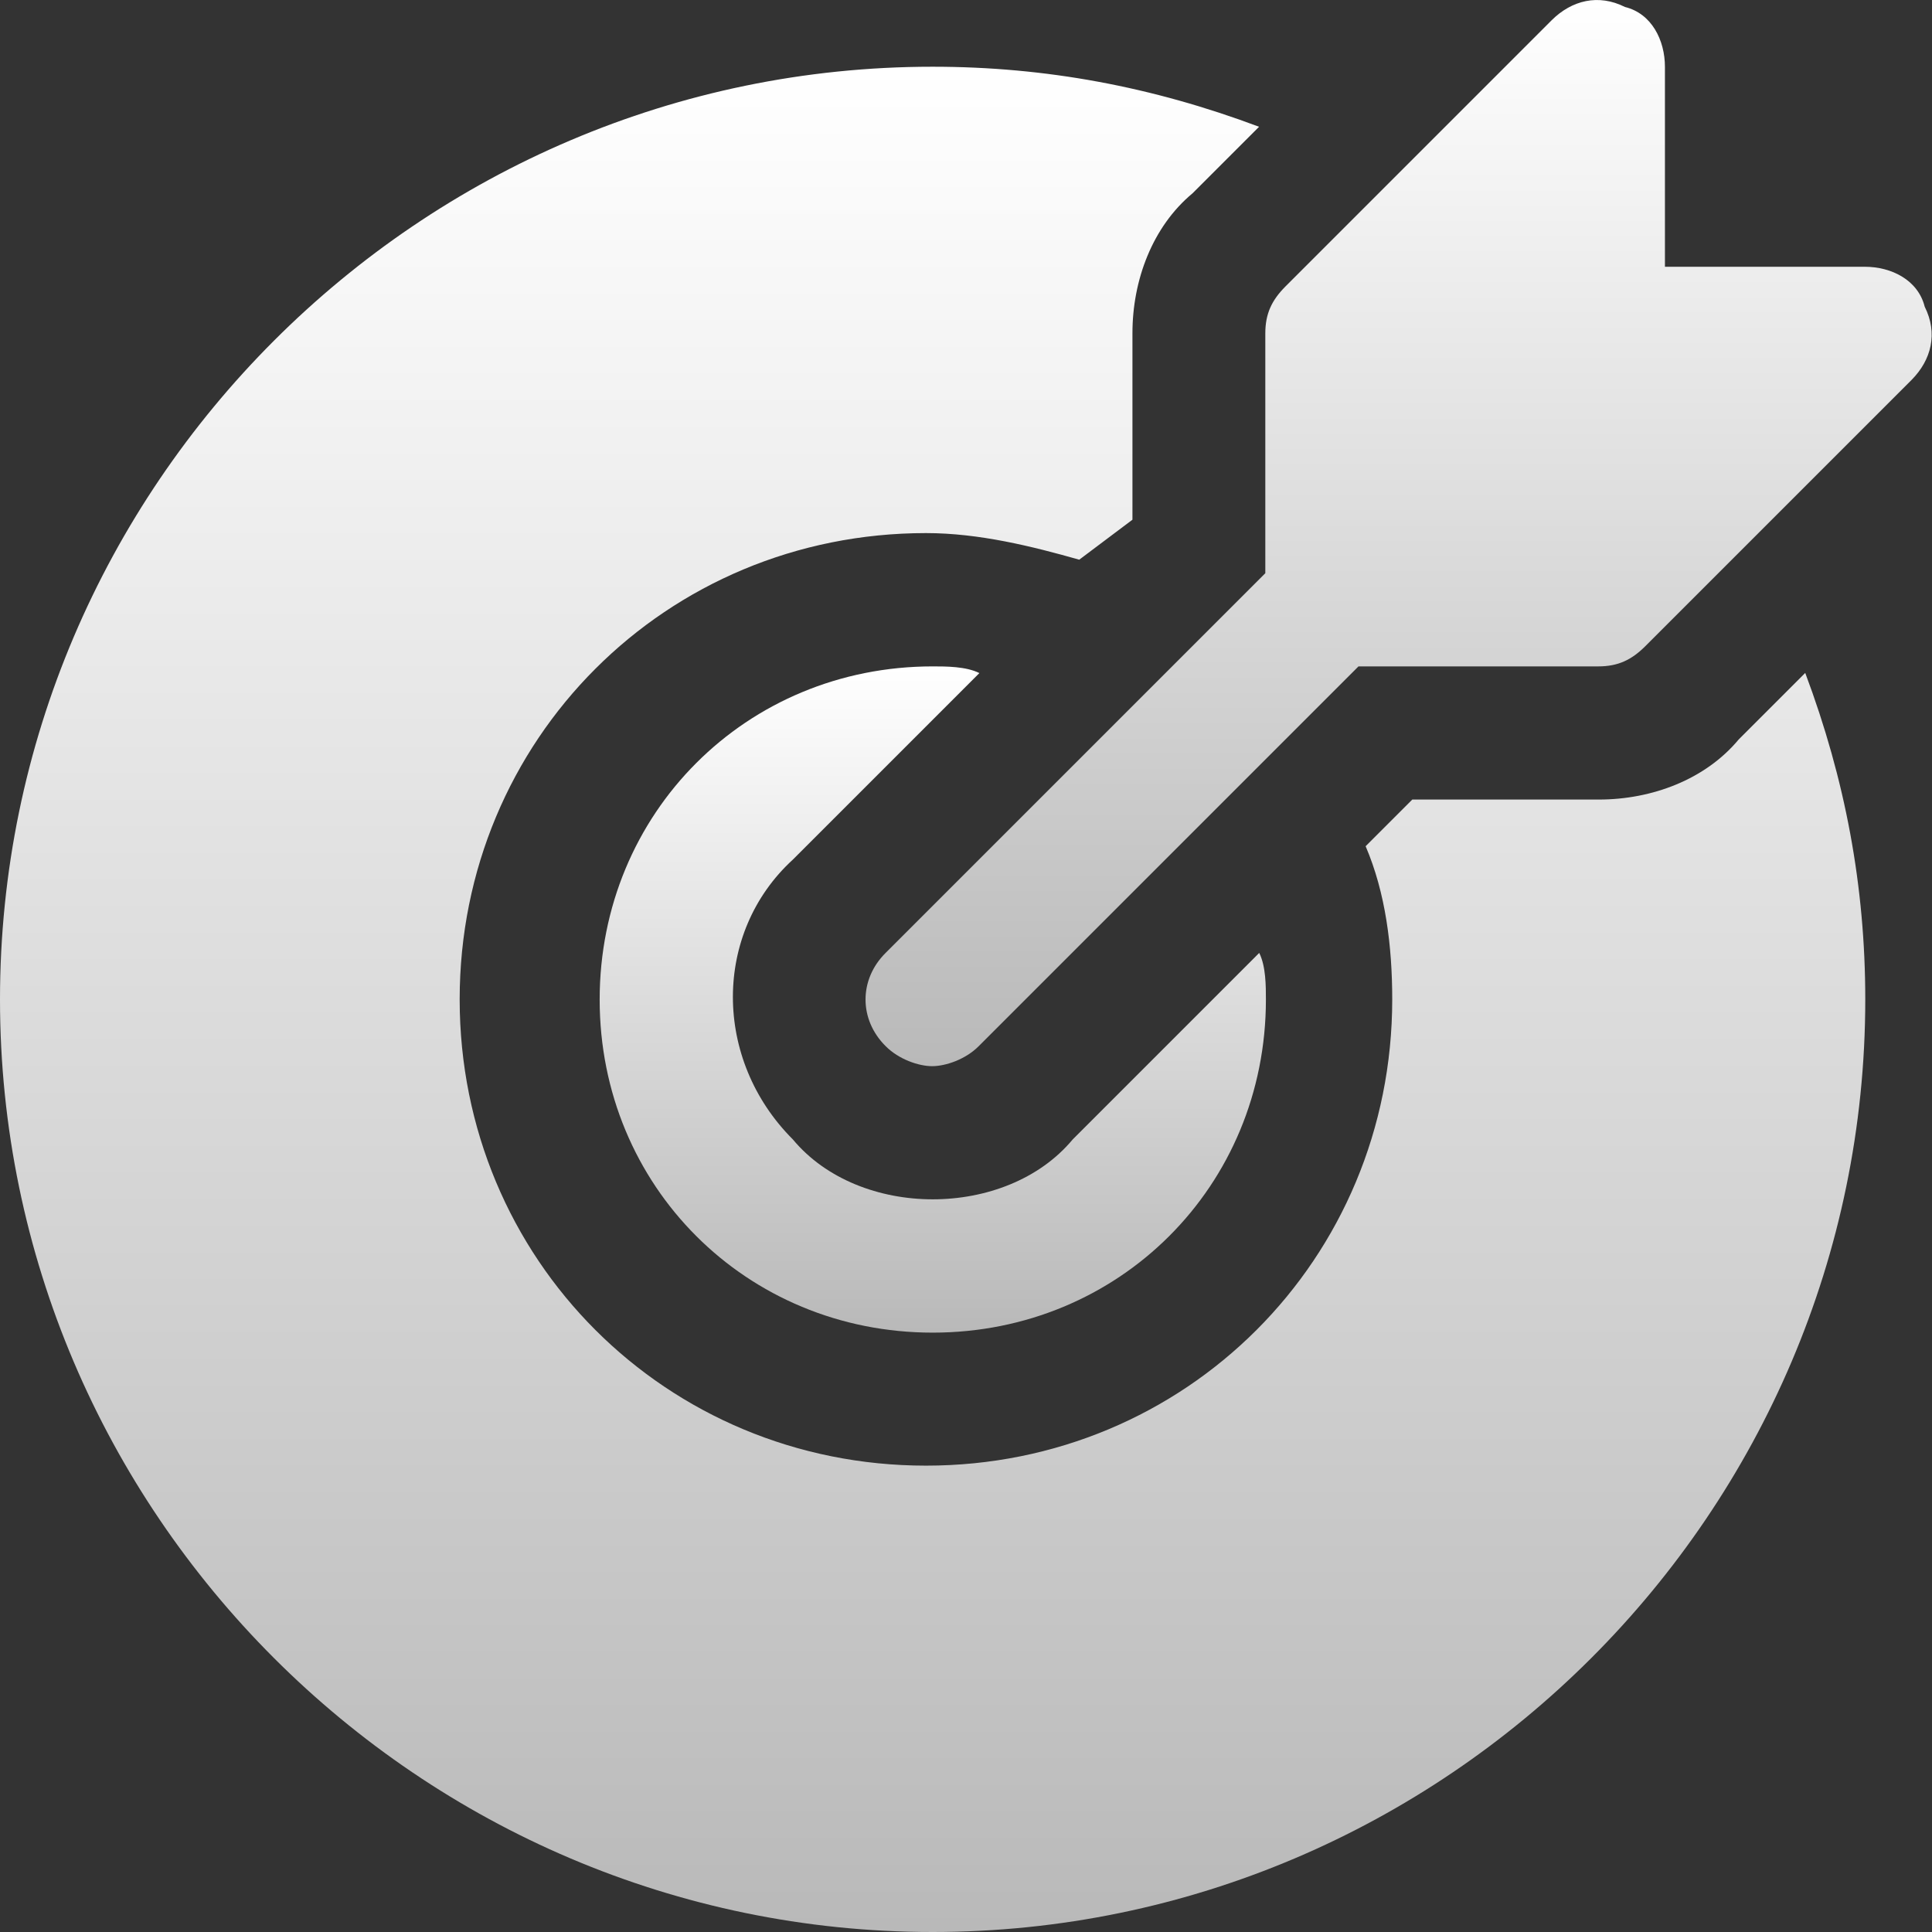 <svg width="13" height="13" viewBox="0 0 13 13" fill="none" xmlns="http://www.w3.org/2000/svg">
<rect x="0" y="0" width="13" height="13" fill="#333333" stroke="none"/>
<path d="M12.951 2.064C12.906 1.884 12.727 1.795 12.548 1.795H11.203V0.45C11.203 0.271 11.114 0.091 10.934 0.047C10.755 -0.043 10.576 0.002 10.441 0.136L8.648 1.929C8.559 2.019 8.514 2.109 8.514 2.243V3.857L5.959 6.412C5.779 6.591 5.779 6.86 5.959 7.039C6.048 7.129 6.183 7.174 6.272 7.174C6.362 7.174 6.497 7.129 6.586 7.039L9.141 4.484H10.755C10.889 4.484 10.979 4.439 11.069 4.35L12.862 2.557C12.996 2.422 13.041 2.243 12.951 2.064Z" fill="url(#paint0_linear_10029_98)"/>
<path d="M7.218 7.667C6.994 7.936 6.635 8.07 6.276 8.07C5.918 8.07 5.559 7.936 5.335 7.667C4.797 7.129 4.797 6.277 5.335 5.784L6.59 4.529C6.5 4.484 6.366 4.484 6.276 4.484C5.021 4.484 4.035 5.471 4.035 6.726C4.035 7.981 5.021 8.967 6.276 8.967C7.531 8.967 8.518 7.981 8.518 6.726C8.518 6.636 8.518 6.501 8.473 6.412L7.218 7.667Z" fill="url(#paint1_linear_10029_98)"/>
<path d="M11.699 4.976C11.475 5.245 11.116 5.38 10.758 5.38H9.503L9.189 5.694C9.323 6.007 9.368 6.366 9.368 6.725C9.368 8.473 7.979 9.862 6.231 9.862C4.482 9.862 3.093 8.473 3.093 6.725C3.093 4.976 4.482 3.587 6.231 3.587C6.589 3.587 6.948 3.677 7.262 3.766L7.62 3.497V2.242C7.62 1.884 7.755 1.525 8.024 1.301L8.472 0.853C7.755 0.584 7.037 0.449 6.275 0.449C2.824 0.449 0 3.273 0 6.725C0 10.176 2.824 13 6.275 13C9.727 13 12.551 10.176 12.551 6.725C12.551 5.963 12.416 5.245 12.147 4.528L11.699 4.976Z" fill="url(#paint2_linear_10029_98)"/>
<defs>
<linearGradient id="paint0_linear_10029_98" x1="9.411" y1="0" x2="9.411" y2="7.174" gradientUnits="userSpaceOnUse">
<stop stop-color="white"/>
<stop offset="1" stop-color="#B9B9B9"/>
</linearGradient>
<linearGradient id="paint1_linear_10029_98" x1="6.276" y1="4.484" x2="6.276" y2="8.967" gradientUnits="userSpaceOnUse">
<stop stop-color="white"/>
<stop offset="1" stop-color="#B9B9B9"/>
</linearGradient>
<linearGradient id="paint2_linear_10029_98" x1="6.275" y1="0.449" x2="6.275" y2="13" gradientUnits="userSpaceOnUse">
<stop stop-color="white"/>
<stop offset="1" stop-color="#B9B9B9"/>
</linearGradient>
</defs>
</svg>
